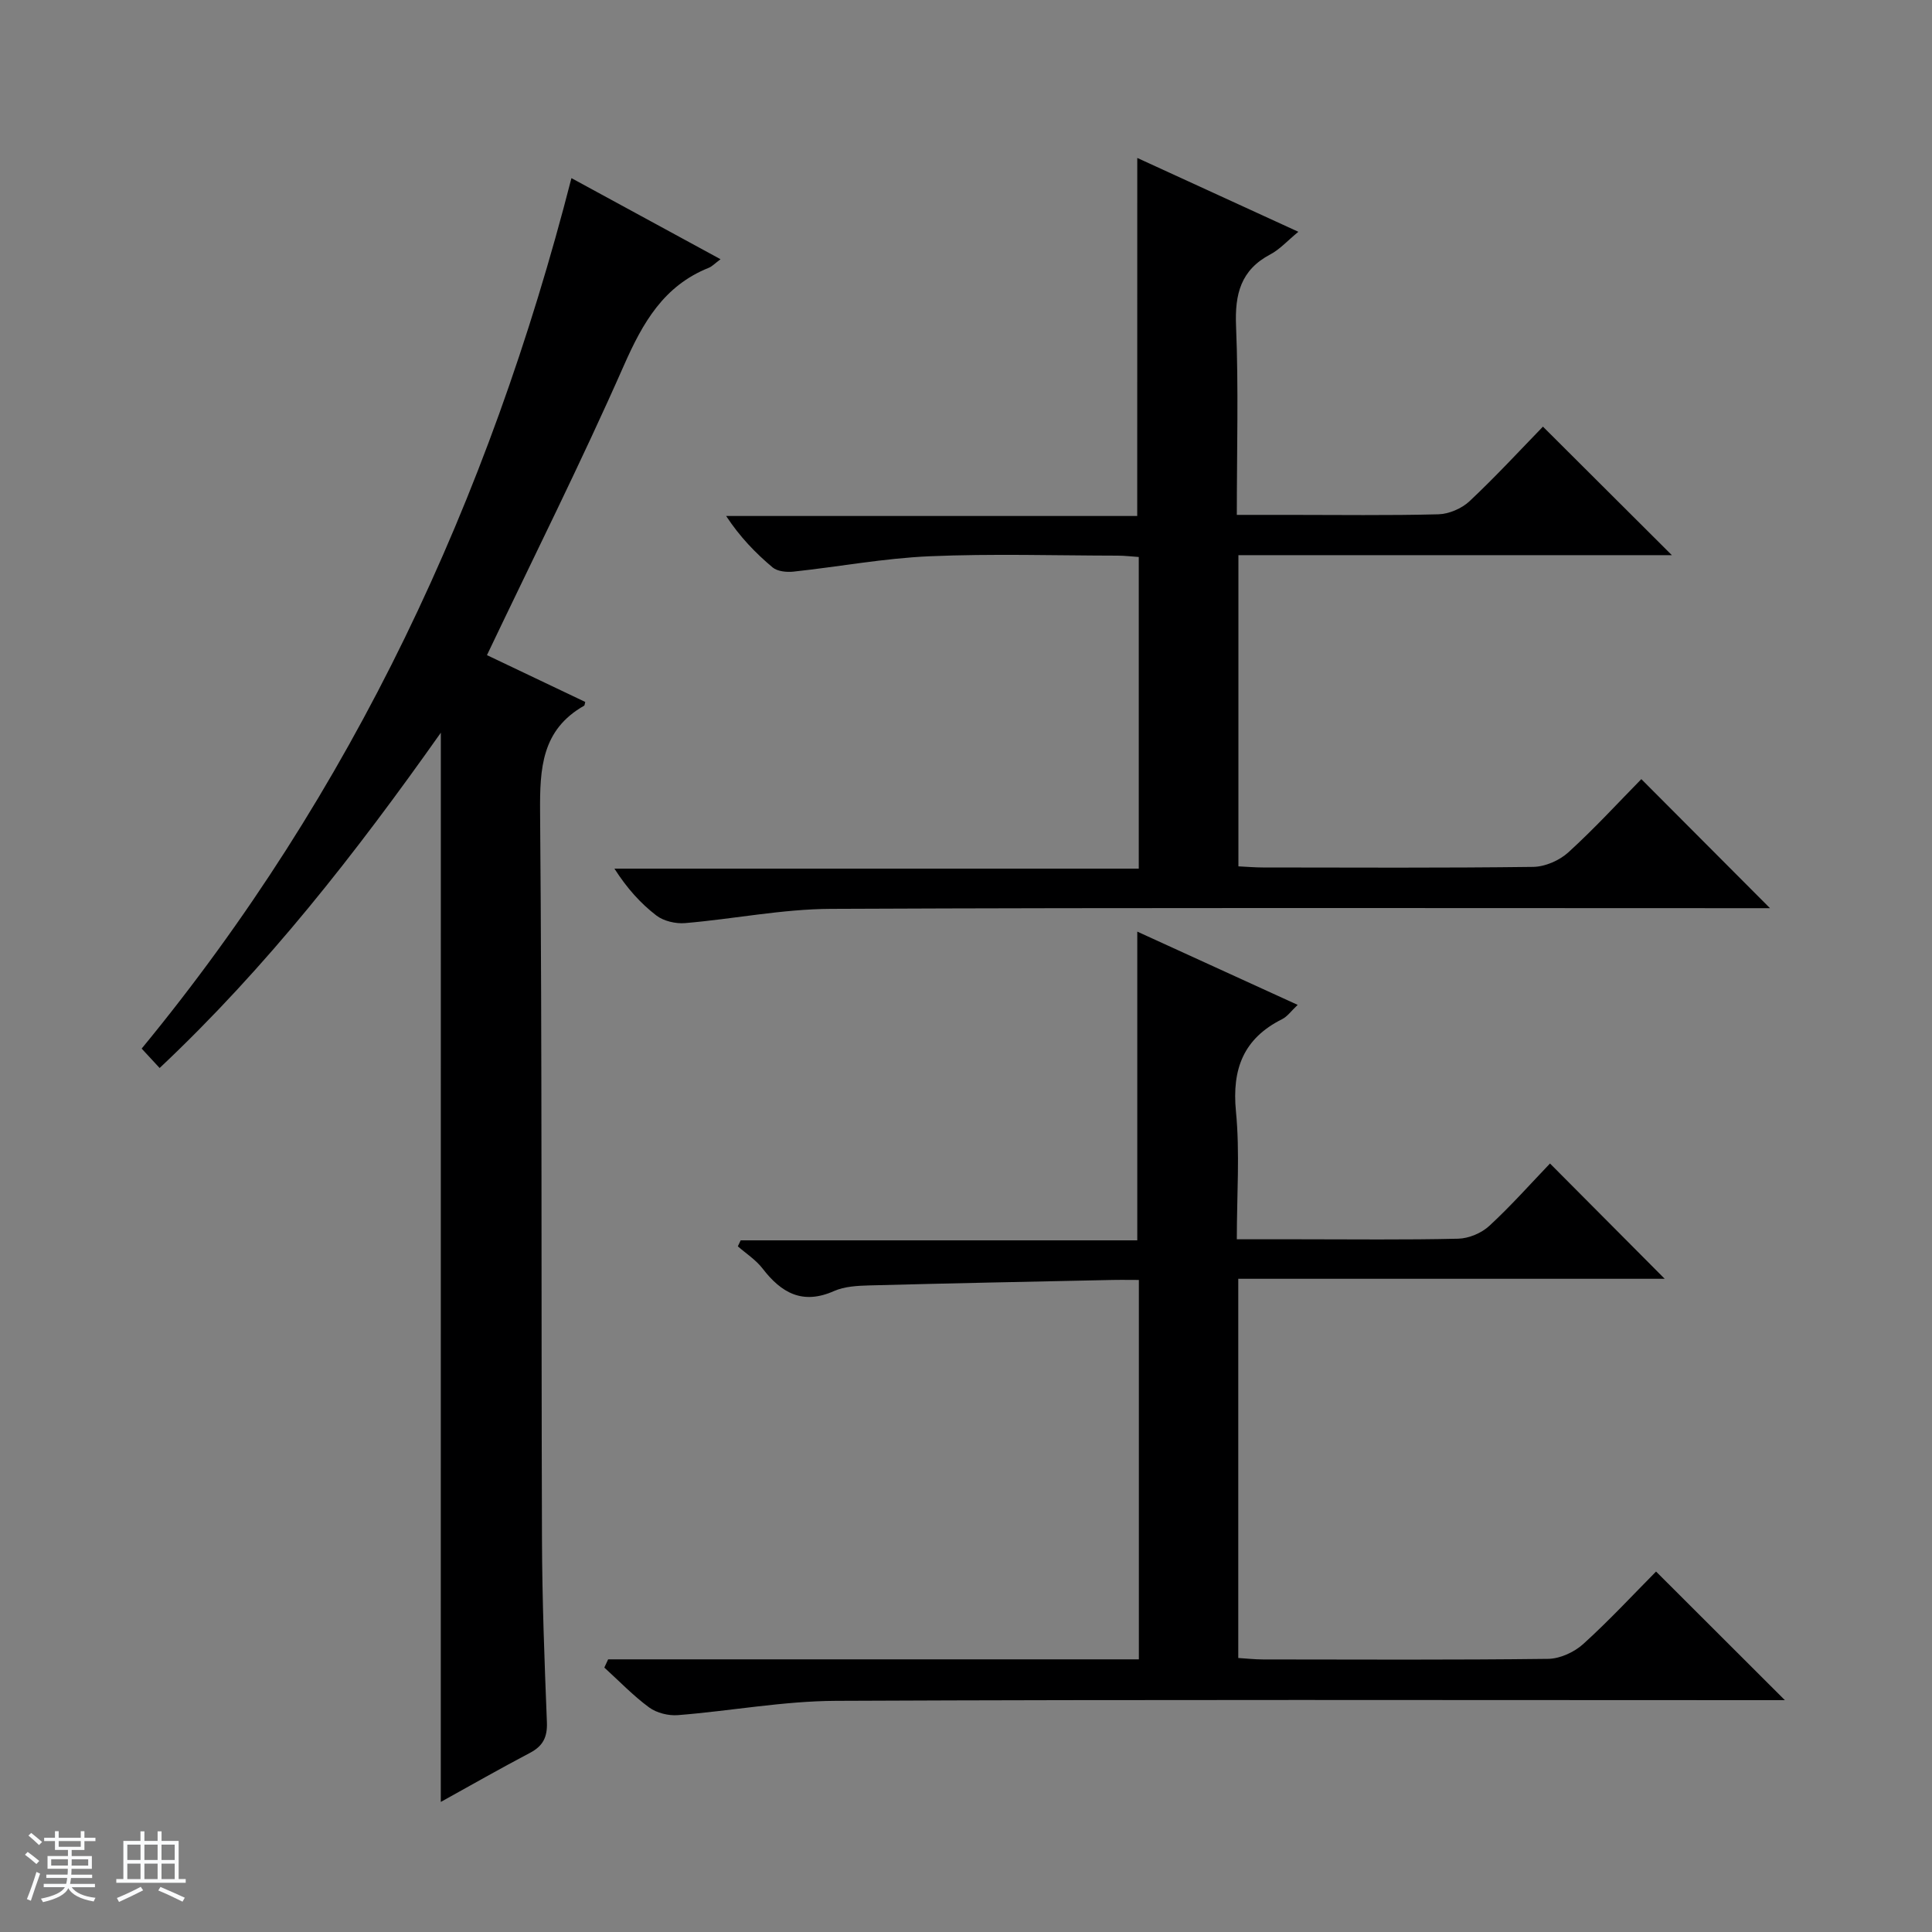 <svg enable-background="new 0 0 400 400" viewBox="0 0 400 400" xmlns="http://www.w3.org/2000/svg"><rect x="0" y="0" width="400" height="400" fill="#808080" stroke="none"/><path d="m5.17 384 .56-.58c.85.61 1.65 1.24 2.4 1.87l-.59.64c-.84-.73-1.63-1.38-2.37-1.93m1.22 9.53-.82-.34c.71-1.76 1.37-3.64 1.98-5.63.24.13.5.25.76.36-.6 1.67-1.24 3.54-1.92 5.61m-.5-13.5.57-.54c.56.44 1.31 1.06 2.26 1.87l-.64.64c-.68-.66-1.41-1.32-2.19-1.97m3.25.46h2.24v-1.36h.77v1.36h4.57v-1.36h.76v1.36h2.28v.69h-2.28v1.84h-2.64v1.26h4.18v2.64h-4.21c0 .45-.02.86-.05 1.21h4.32v.69h-4.38c-.04.34-.1.75-.19 1.22h5.15v.69h-4.82c.87 1.19 2.51 1.92 4.93 2.19-.17.31-.3.57-.37.76-2.77-.49-4.52-1.41-5.26-2.76-.56 1.26-2.3 2.23-5.24 2.9-.12-.24-.26-.48-.43-.72 2.73-.55 4.38-1.34 4.96-2.38h-4.38v-.69h4.65c.1-.38.17-.79.21-1.22h-4.32v-.69h4.4c.03-.34.05-.75.05-1.21h-4.2v-2.64h4.23v-1.26h-2.69v-1.84h-2.24zm1.46 4.46v1.29h3.45c.01-.4.02-.57.01-.53v-.32-.45h-3.46zm1.55-2.59h4.57v-1.19h-4.57zm6.11 2.59h-3.42v.77c-.01.19-.01.37-.02.53h3.44z" fill="#fafbfc"/><path d="m32.63 379.16h.82v1.98h3.54v7.89h1.46v.78h-14.37v-.78h1.46v-7.89h3.54v-1.98h.82v1.98h2.73zm-3.49 11.48.5.73c-1.61.82-3.28 1.63-5 2.41-.13-.27-.28-.55-.44-.82 1.75-.72 3.4-1.49 4.94-2.32m-2.78-5.55h2.73v-3.18h-2.73zm0 3.95h2.73v-3.2h-2.73zm3.54-3.95h2.73v-3.18h-2.73zm0 3.95h2.73v-3.2h-2.73zm7.89 4.68c-1.84-.92-3.51-1.7-5.02-2.32l.45-.73c1.89.8 3.57 1.55 5.04 2.23zm-1.62-11.81h-2.73v3.18h2.73zm-2.73 7.13h2.73v-3.2h-2.73v3.19z" fill="#fafbfc"/><g fill="#000001"><path d="m91.27 151.7c-17.66 24.99-35.94 48.44-58.22 69.42-1.22-1.32-2.33-2.52-3.72-4.02 43.75-53.14 71.91-113.65 88.98-180.22 10.24 5.57 20.31 11.05 30.87 16.79-1.18.87-1.74 1.5-2.45 1.78-9.33 3.74-13.65 11.36-17.55 20.19-8.84 20.05-18.67 39.66-28.36 60 6.55 3.12 13.48 6.42 20.35 9.69-.13.46-.12.71-.22.77-8.82 5-9.2 12.99-9.13 22.08.42 50.15.22 100.31.39 150.47.04 12.64.52 25.29 1.02 37.92.12 3.07-.8 4.92-3.5 6.34-6.14 3.23-12.17 6.67-18.47 10.16.01-73.74.01-147.04.01-221.37z"/><path d="m235.46 32.7c11.03 5.06 21.82 10 33.35 15.29-2.3 1.89-3.85 3.65-5.79 4.67-6.14 3.24-7.38 8.22-7.11 14.83.53 12.79.16 25.61.16 39.11h10.72c10.33 0 20.67.15 31-.12 2.2-.06 4.84-1.19 6.45-2.7 5.45-5.12 10.54-10.64 15.21-15.45 9.14 9.11 17.89 17.83 26.69 26.61-29.58 0-59.49 0-89.74 0v64.43c1.76.08 3.39.23 5.02.23 18.67.02 37.33.12 56-.12 2.48-.03 5.45-1.33 7.3-3.02 5.41-4.92 10.37-10.34 15.1-15.15 9.01 9.03 17.77 17.82 26.64 26.72-1.04 0-2.75 0-4.45 0-63.33 0-126.66-.14-189.99.14-10.07.04-20.11 2.1-30.19 2.95-1.95.16-4.41-.41-5.93-1.57-3.27-2.51-6.08-5.63-8.69-9.71h108.56c0-21.92 0-43.03 0-64.52-1.48-.1-2.92-.28-4.35-.28-13-.02-26.02-.43-38.99.13-9.41.41-18.77 2.17-28.16 3.18-1.42.15-3.32-.04-4.32-.88-3.53-2.97-6.76-6.3-9.61-10.64h85.11c.01-24.91.01-49.13.01-74.13z"/><path d="m125.91 343.55h109.88c0-26.35 0-52.12 0-78.55-2.03 0-3.96-.04-5.89.01-16.64.35-33.27.68-49.9 1.12-2.47.07-5.14.2-7.33 1.17-6.49 2.88-10.89.41-14.8-4.68-1.37-1.78-3.39-3.07-5.11-4.58.2-.41.4-.83.59-1.24h82.11c0-21.54 0-42.43 0-63.92 10.89 4.98 21.82 9.97 33.21 15.17-1.35 1.27-2.13 2.41-3.21 2.95-8.01 4.01-10.42 10.31-9.57 19.11.83 8.54.18 17.23.18 26.47h12.84c11 0 22 .14 32.99-.12 2.2-.05 4.83-1.16 6.45-2.66 4.51-4.16 8.59-8.77 12.56-12.91 8.2 8.24 15.92 16 23.75 23.87-29.03 0-58.51 0-88.29 0v78.51c1.66.1 3.4.3 5.15.3 19.66.02 39.33.12 58.99-.12 2.47-.03 5.41-1.38 7.28-3.07 5.42-4.91 10.4-10.29 15.08-15.01 9 8.98 17.77 17.74 26.67 26.63-1.53 0-3.29 0-5.05 0-63.82 0-127.64-.15-191.46.14-10.89.05-21.77 2.1-32.67 2.96-1.96.16-4.4-.45-5.96-1.59-3.32-2.44-6.21-5.47-9.28-8.26.27-.56.53-1.13.79-1.7z"/></g></svg>